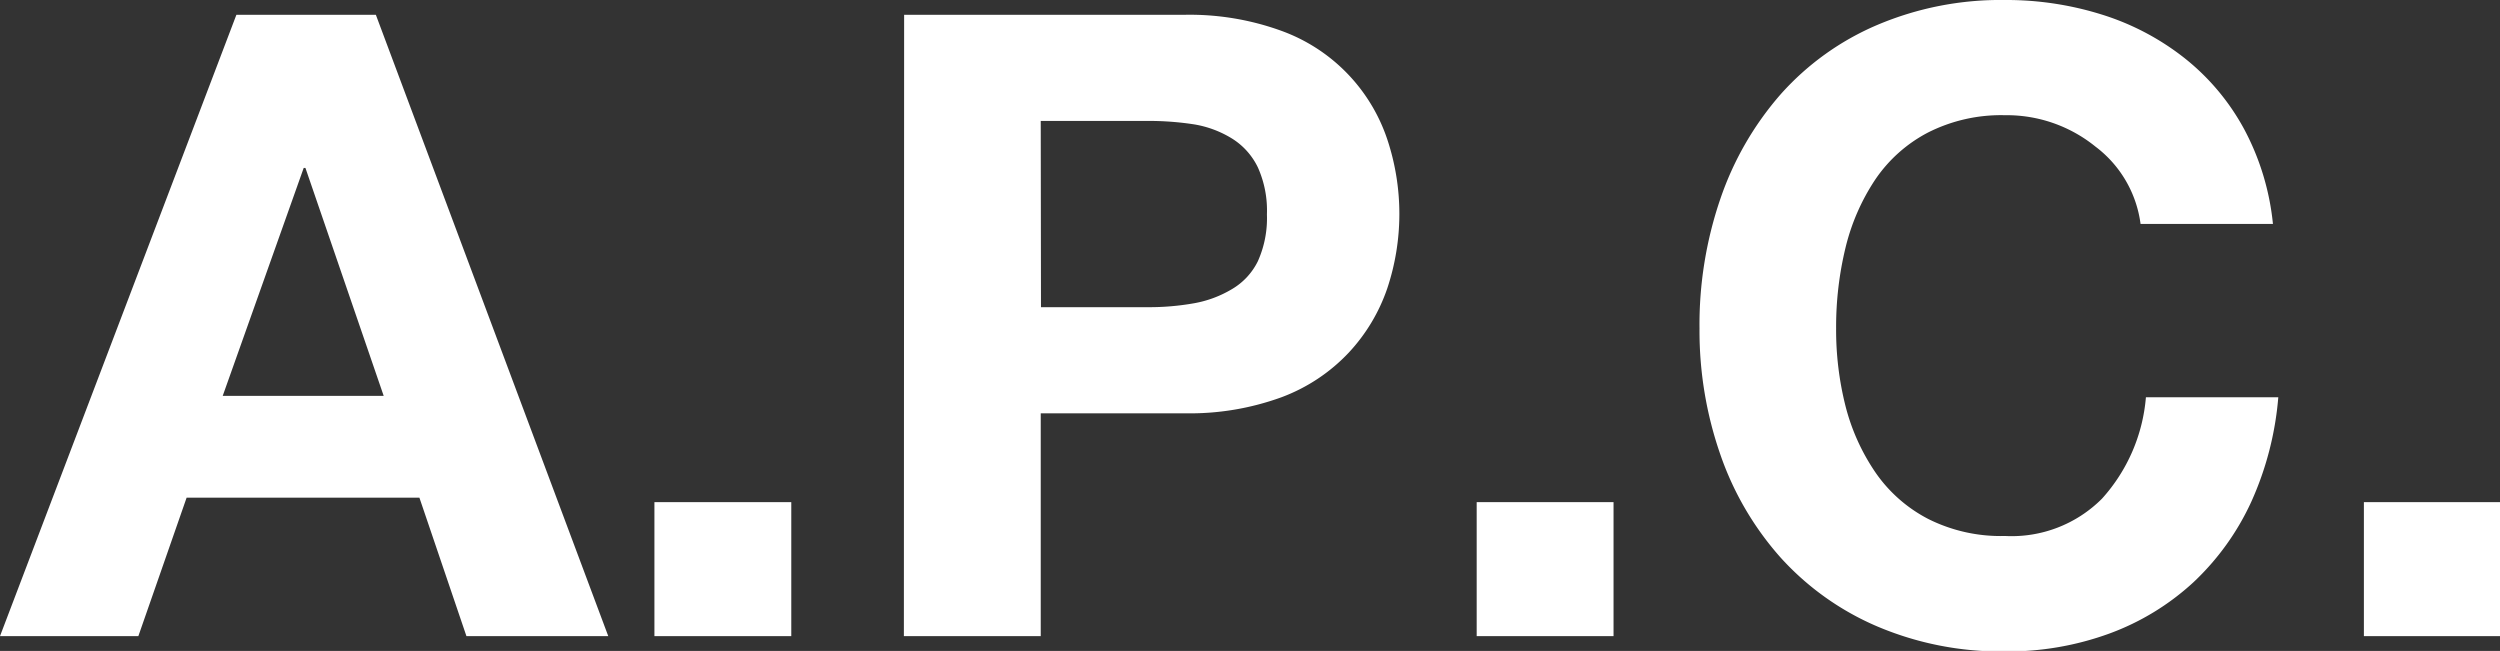 <svg xmlns="http://www.w3.org/2000/svg" viewBox="0 0 200.94 52.32"><rect x="0" y="0" width="200.94" height="52.32" fill="#333333" stroke="none"/><defs><style>.cls-1{fill:#fff;}</style></defs><g id="레이어_2" data-name="레이어 2"><g id="Layer_1" data-name="Layer 1"><path class="cls-1" d="M19,1.19H30.21L48.89,51.13H37.49L33.71,40H15L11.12,51.13H0ZM17.9,31.82H30.84L24.55,13.5h-.14Z"/><path class="cls-1" d="M52.6,40.36h11V51.13h-11Z"/><path class="cls-1" d="M72.67,1.19H95.19A21.54,21.54,0,0,1,103,2.48a14,14,0,0,1,8.5,8.71,18.95,18.95,0,0,1,0,12,14.4,14.4,0,0,1-3.08,5.14A14.26,14.26,0,0,1,103,31.93a21.54,21.54,0,0,1-7.8,1.29H83.65V51.13h-11Zm11,23.5h8.53A20.59,20.59,0,0,0,96,24.37a9,9,0,0,0,3-1.12A5.31,5.31,0,0,0,101.1,21a8.44,8.44,0,0,0,.73-3.77,8.46,8.46,0,0,0-.73-3.78A5.59,5.59,0,0,0,99,11.12,8.41,8.41,0,0,0,96,10a23.89,23.89,0,0,0-3.78-.28H83.65Z"/><path class="cls-1" d="M118.69,40.36h11V51.13h-11Z"/><path class="cls-1" d="M172.05,18a9.29,9.29,0,0,0-3.63-6.22,11.33,11.33,0,0,0-7.28-2.52,13,13,0,0,0-6.19,1.4,11.6,11.6,0,0,0-4.23,3.78,17.15,17.15,0,0,0-2.38,5.45,26.94,26.94,0,0,0-.76,6.51,25,25,0,0,0,.76,6.26A16.8,16.8,0,0,0,150.76,38,11.65,11.65,0,0,0,155,41.72a13,13,0,0,0,6.15,1.36,10.25,10.25,0,0,0,7.8-3,13.86,13.86,0,0,0,3.53-8.15h10.64a25.46,25.46,0,0,1-2.17,8.4,20.7,20.7,0,0,1-4.65,6.47,20.24,20.24,0,0,1-6.75,4.12,23.82,23.82,0,0,1-8.4,1.44,25.38,25.38,0,0,1-10.24-2,22.26,22.26,0,0,1-7.77-5.52,24.43,24.43,0,0,1-4.86-8.29,30.22,30.22,0,0,1-1.68-10.14A31.2,31.2,0,0,1,138.27,16a25,25,0,0,1,4.86-8.43A21.83,21.83,0,0,1,150.9,2a25.38,25.38,0,0,1,10.24-2A25.66,25.66,0,0,1,169,1.19a20.64,20.64,0,0,1,6.61,3.5,18.52,18.52,0,0,1,4.75,5.66A20.44,20.44,0,0,1,182.69,18Z"/><path class="cls-1" d="M190,40.36h11V51.13H190Z"/></g></g></svg>